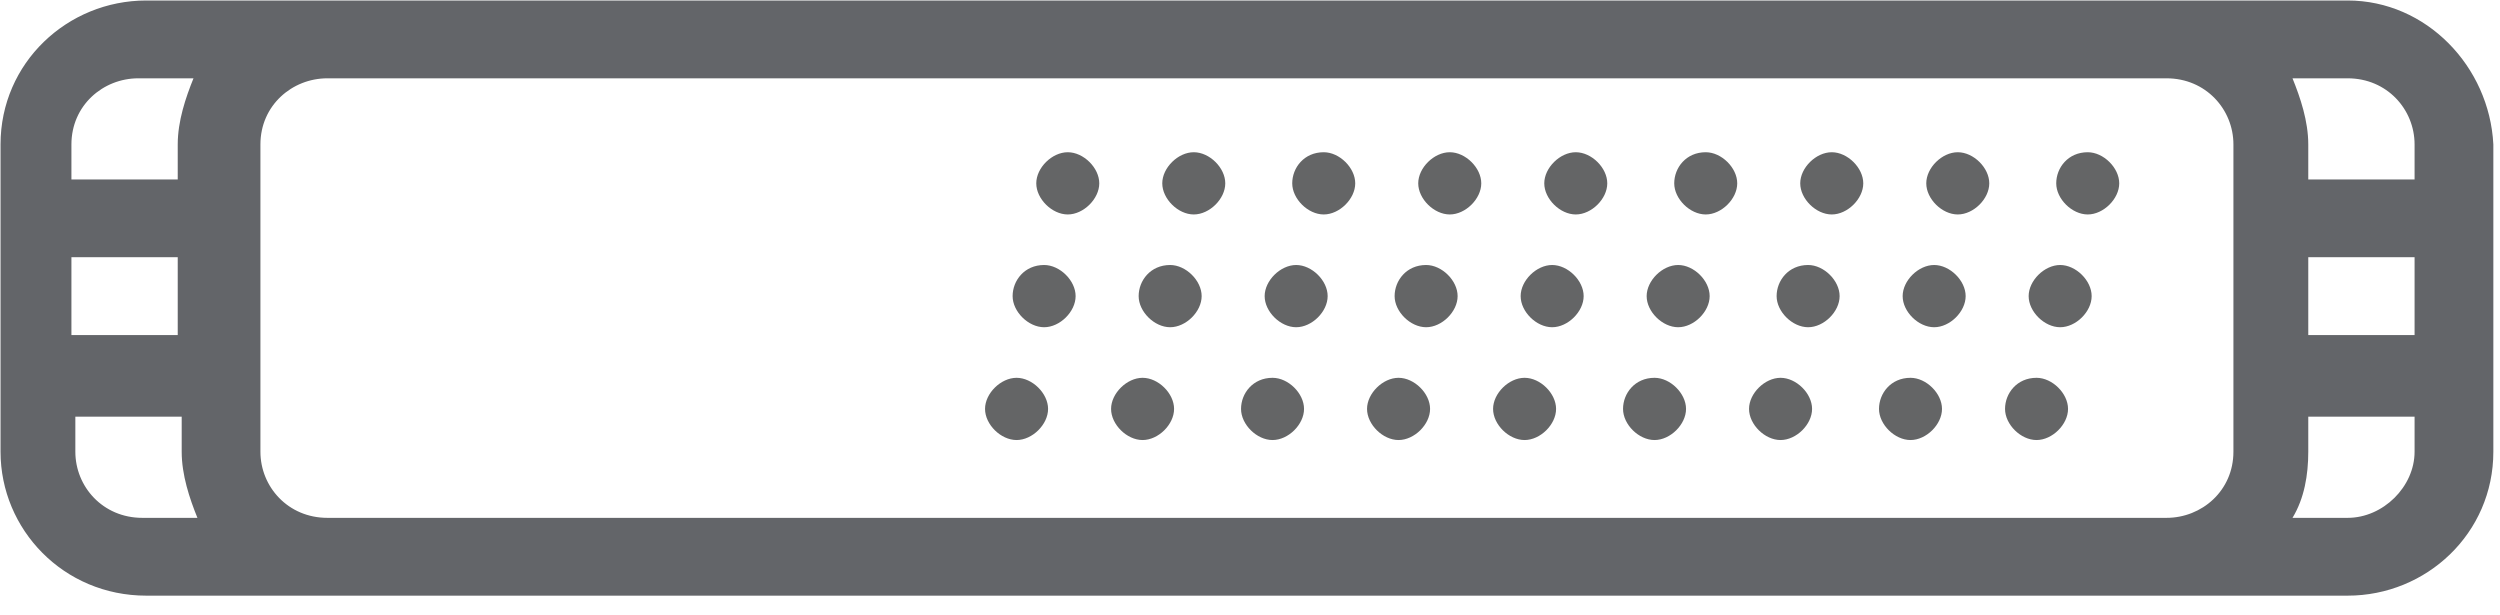 <?xml version="1.0" encoding="UTF-8" standalone="no"?>
<svg width="65px" height="16px" viewBox="0 0 65 16" version="1.1" xmlns="http://www.w3.org/2000/svg" xmlns:xlink="http://www.w3.org/1999/xlink">
    <!-- Generator: Sketch 50 (54983) - http://www.bohemiancoding.com/sketch -->
    <title>Box_WAN_Acceleration</title>
    <desc>Created with Sketch.</desc>
    <defs></defs>
    <g id="Page-1" stroke="none" stroke-width="1" fill="none" fill-rule="evenodd">
        <g id="Box_WAN_Acceleration" fill-rule="nonzero">
            <path d="M61.039,0.013 L56.329,0.013 L8.512,0.013 L3.802,0.013 C1.754,0.013 0.014,1.632 0.014,3.755 L0.014,11.745 C0.014,13.767 1.652,15.487 3.802,15.487 L8.512,15.487 L56.329,15.487 L61.039,15.487 C63.087,15.487 64.827,13.868 64.827,11.745 L64.827,3.755 C64.725,1.733 63.087,0.013 61.039,0.013 Z M4.621,8.711 L1.857,8.711 L1.857,6.688 L4.621,6.688 L4.621,8.711 Z M3.7,13.464 C2.676,13.464 1.959,12.655 1.959,11.745 L1.959,10.834 L4.724,10.834 L4.724,11.745 C4.724,12.351 4.928,12.958 5.133,13.464 L3.7,13.464 Z M4.621,3.755 L4.621,4.666 L1.857,4.666 L1.857,3.755 C1.857,2.744 2.676,2.036 3.597,2.036 L5.031,2.036 C4.826,2.542 4.621,3.149 4.621,3.755 Z M58.069,11.745 C58.069,12.756 57.25,13.464 56.329,13.464 L8.512,13.464 C7.488,13.464 6.771,12.655 6.771,11.745 L6.771,3.755 C6.771,2.744 7.591,2.036 8.512,2.036 L56.329,2.036 C57.353,2.036 58.069,2.845 58.069,3.755 L58.069,11.745 Z M61.039,2.036 C62.063,2.036 62.779,2.845 62.779,3.755 L62.779,4.666 L60.015,4.666 L60.015,3.755 C60.015,3.149 59.81,2.542 59.605,2.036 L61.039,2.036 Z M60.015,6.688 L62.779,6.688 L62.779,8.711 L60.015,8.711 L60.015,6.688 Z M61.039,13.464 L59.605,13.464 C59.912,12.958 60.015,12.351 60.015,11.745 L60.015,10.834 L62.779,10.834 L62.779,11.745 C62.779,12.655 61.96,13.464 61.039,13.464 Z" id="Shape" fill="#636569"></path>
            <path d="M52.95,9.823 C53.359,9.823 53.769,10.228 53.769,10.632 C53.769,11.037 53.359,11.441 52.95,11.441 C52.54,11.441 52.131,11.037 52.131,10.632 C52.131,10.228 52.438,9.823 52.95,9.823 Z M49.673,9.823 C50.083,9.823 50.492,10.228 50.492,10.632 C50.492,11.037 50.083,11.441 49.673,11.441 C49.264,11.441 48.854,11.037 48.854,10.632 C48.854,10.228 49.161,9.823 49.673,9.823 Z M46.294,9.823 C46.704,9.823 47.114,10.228 47.114,10.632 C47.114,11.037 46.704,11.441 46.294,11.441 C45.885,11.441 45.475,11.037 45.475,10.632 C45.475,10.228 45.885,9.823 46.294,9.823 Z M43.018,9.823 C43.427,9.823 43.837,10.228 43.837,10.632 C43.837,11.037 43.427,11.441 43.018,11.441 C42.608,11.441 42.199,11.037 42.199,10.632 C42.199,10.228 42.506,9.823 43.018,9.823 Z M39.639,9.823 C40.049,9.823 40.458,10.228 40.458,10.632 C40.458,11.037 40.049,11.441 39.639,11.441 C39.229,11.441 38.82,11.037 38.82,10.632 C38.82,10.228 39.229,9.823 39.639,9.823 Z M36.362,9.823 C36.772,9.823 37.182,10.228 37.182,10.632 C37.182,11.037 36.772,11.441 36.362,11.441 C35.953,11.441 35.543,11.037 35.543,10.632 C35.543,10.228 35.953,9.823 36.362,9.823 Z M33.086,9.823 C33.496,9.823 33.905,10.228 33.905,10.632 C33.905,11.037 33.496,11.441 33.086,11.441 C32.676,11.441 32.267,11.037 32.267,10.632 C32.267,10.228 32.574,9.823 33.086,9.823 Z M29.707,9.823 C30.117,9.823 30.526,10.228 30.526,10.632 C30.526,11.037 30.117,11.441 29.707,11.441 C29.298,11.441 28.888,11.037 28.888,10.632 C28.888,10.228 29.298,9.823 29.707,9.823 Z M26.431,9.823 C26.84,9.823 27.25,10.228 27.25,10.632 C27.25,11.037 26.84,11.441 26.431,11.441 C26.021,11.441 25.611,11.037 25.611,10.632 C25.611,10.228 26.021,9.823 26.431,9.823 Z M53.564,6.89 C53.974,6.89 54.383,7.295 54.383,7.699 C54.383,8.104 53.974,8.508 53.564,8.508 C53.155,8.508 52.745,8.104 52.745,7.699 C52.745,7.295 53.155,6.89 53.564,6.89 Z M50.288,6.89 C50.697,6.89 51.107,7.295 51.107,7.699 C51.107,8.104 50.697,8.508 50.288,8.508 C49.878,8.508 49.469,8.104 49.469,7.699 C49.469,7.295 49.878,6.89 50.288,6.89 Z M47.011,6.89 C47.421,6.89 47.83,7.295 47.83,7.699 C47.83,8.104 47.421,8.508 47.011,8.508 C46.602,8.508 46.192,8.104 46.192,7.699 C46.192,7.295 46.499,6.89 47.011,6.89 Z M43.632,6.89 C44.042,6.89 44.451,7.295 44.451,7.699 C44.451,8.104 44.042,8.508 43.632,8.508 C43.223,8.508 42.813,8.104 42.813,7.699 C42.813,7.295 43.223,6.89 43.632,6.89 Z M40.356,6.89 C40.765,6.89 41.175,7.295 41.175,7.699 C41.175,8.104 40.765,8.508 40.356,8.508 C39.946,8.508 39.537,8.104 39.537,7.699 C39.537,7.295 39.946,6.89 40.356,6.89 Z M37.079,6.89 C37.489,6.89 37.898,7.295 37.898,7.699 C37.898,8.104 37.489,8.508 37.079,8.508 C36.67,8.508 36.26,8.104 36.26,7.699 C36.26,7.295 36.567,6.89 37.079,6.89 Z M33.7,6.89 C34.11,6.89 34.519,7.295 34.519,7.699 C34.519,8.104 34.11,8.508 33.7,8.508 C33.291,8.508 32.881,8.104 32.881,7.699 C32.881,7.295 33.291,6.89 33.7,6.89 Z M30.424,6.89 C30.833,6.89 31.243,7.295 31.243,7.699 C31.243,8.104 30.833,8.508 30.424,8.508 C30.014,8.508 29.605,8.104 29.605,7.699 C29.605,7.295 29.912,6.89 30.424,6.89 Z M27.147,6.89 C27.557,6.89 27.966,7.295 27.966,7.699 C27.966,8.104 27.557,8.508 27.147,8.508 C26.738,8.508 26.328,8.104 26.328,7.699 C26.328,7.295 26.635,6.89 27.147,6.89 Z M54.281,3.958 C54.69,3.958 55.1,4.362 55.1,4.767 C55.1,5.171 54.69,5.576 54.281,5.576 C53.871,5.576 53.462,5.171 53.462,4.767 C53.462,4.362 53.769,3.958 54.281,3.958 Z M50.902,3.958 C51.312,3.958 51.721,4.362 51.721,4.767 C51.721,5.171 51.312,5.576 50.902,5.576 C50.492,5.576 50.083,5.171 50.083,4.767 C50.083,4.362 50.492,3.958 50.902,3.958 Z M47.626,3.958 C48.035,3.958 48.445,4.362 48.445,4.767 C48.445,5.171 48.035,5.576 47.626,5.576 C47.216,5.576 46.806,5.171 46.806,4.767 C46.806,4.362 47.216,3.958 47.626,3.958 Z M44.349,3.958 C44.759,3.958 45.168,4.362 45.168,4.767 C45.168,5.171 44.759,5.576 44.349,5.576 C43.939,5.576 43.53,5.171 43.53,4.767 C43.53,4.362 43.837,3.958 44.349,3.958 Z M40.97,3.958 C41.38,3.958 41.789,4.362 41.789,4.767 C41.789,5.171 41.38,5.576 40.97,5.576 C40.561,5.576 40.151,5.171 40.151,4.767 C40.151,4.362 40.561,3.958 40.97,3.958 Z M37.694,3.958 C38.103,3.958 38.513,4.362 38.513,4.767 C38.513,5.171 38.103,5.576 37.694,5.576 C37.284,5.576 36.874,5.171 36.874,4.767 C36.874,4.362 37.284,3.958 37.694,3.958 Z M34.417,3.958 C34.827,3.958 35.236,4.362 35.236,4.767 C35.236,5.171 34.827,5.576 34.417,5.576 C34.007,5.576 33.598,5.171 33.598,4.767 C33.598,4.362 33.905,3.958 34.417,3.958 Z M31.038,3.958 C31.448,3.958 31.857,4.362 31.857,4.767 C31.857,5.171 31.448,5.576 31.038,5.576 C30.629,5.576 30.219,5.171 30.219,4.767 C30.219,4.362 30.629,3.958 31.038,3.958 Z M27.762,3.958 C28.171,3.958 28.581,4.362 28.581,4.767 C28.581,5.171 28.171,5.576 27.762,5.576 C27.352,5.576 26.943,5.171 26.943,4.767 C26.943,4.362 27.352,3.958 27.762,3.958 Z" id="Combined-Shape" fill="#646566"></path>
        </g>
    </g>
</svg>